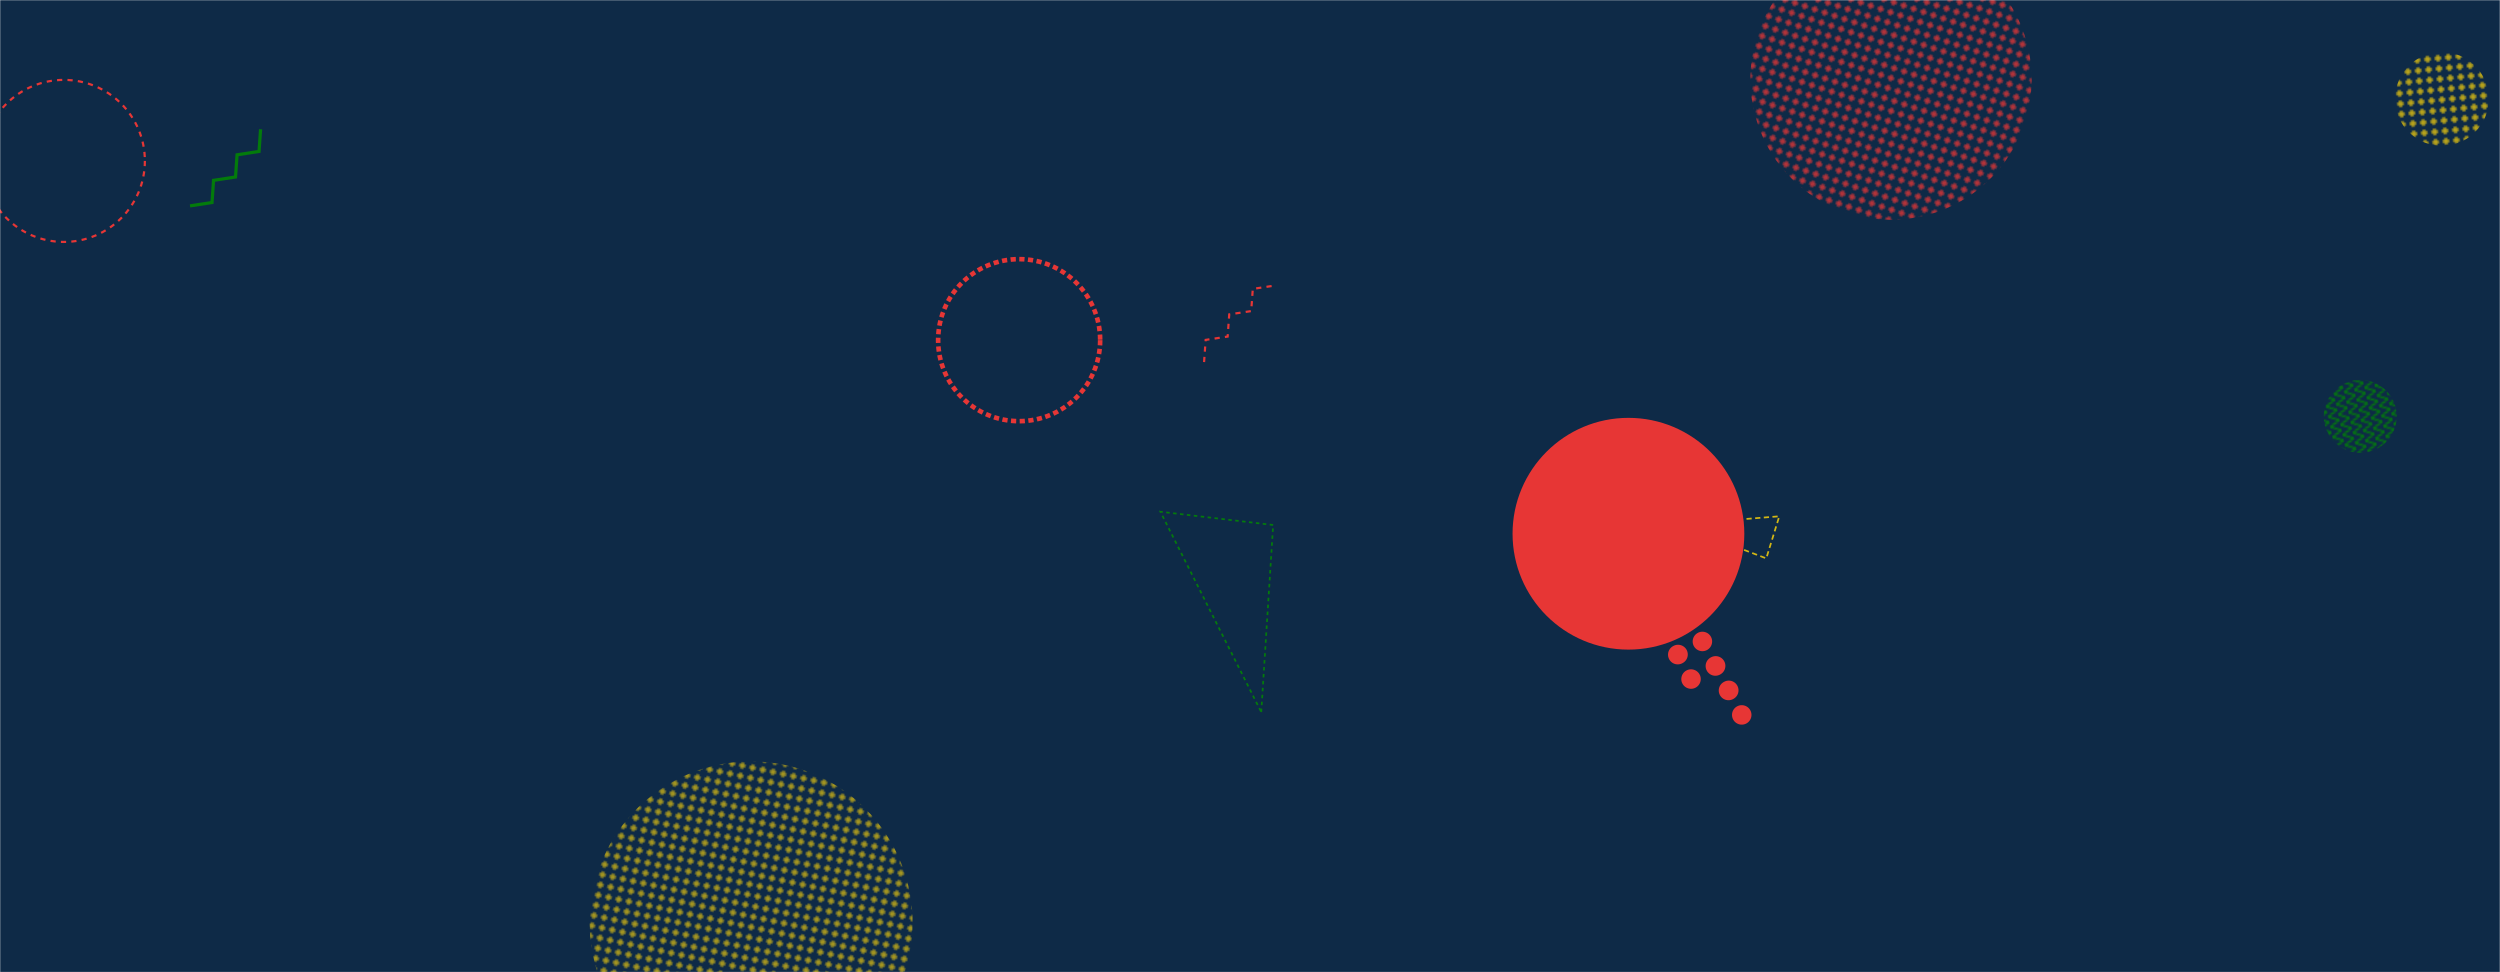 <svg xmlns="http://www.w3.org/2000/svg" version="1.1" xmlns:xlink="http://www.w3.org/1999/xlink" xmlns:svgjs="http://svgjs.com/svgjs" width="1440" height="560" preserveAspectRatio="none" viewBox="0 0 1440 560"><g mask="url(&quot;#SvgjsMask1074&quot;)" fill="none"><rect width="1440" height="560" x="0" y="0" fill="#0e2a47"></rect><path d="M976.68 396.08a5.6 5.6 0 1 0-5.29-9.88 5.6 5.6 0 1 0 5.29 9.88zM969.12 381.97a5.6 5.6 0 1 0-5.29-9.87 5.6 5.6 0 1 0 5.29 9.87zM961.57 367.87a5.6 5.6 0 1 0-5.29-9.87 5.6 5.6 0 1 0 5.29 9.87zM954.01 353.77a5.6 5.6 0 1 0-5.29-9.88 5.6 5.6 0 1 0 5.29 9.88zM1005.89 416.73a5.6 5.6 0 1 0-5.29-9.88 5.6 5.6 0 1 0 5.29 9.88zM998.34 402.62a5.6 5.6 0 1 0-5.29-9.87 5.6 5.6 0 1 0 5.29 9.87zM990.78 388.52a5.6 5.6 0 1 0-5.29-9.87 5.6 5.6 0 1 0 5.29 9.87zM983.23 374.42a5.6 5.6 0 1 0-5.29-9.88 5.6 5.6 0 1 0 5.29 9.88z" fill="#e73635"></path><circle r="46.667" cx="587.03" cy="195.93" stroke="#e73635" stroke-width="2.67" stroke-dasharray="3, 2"></circle><circle r="46.667" cx="36.78" cy="92.69" stroke="#e73635" stroke-width="1.27" stroke-dasharray="3, 3"></circle><rect width="372" height="372" clip-path="url(&quot;#SvgjsClipPath1075&quot;)" x="246.65" y="345.56" fill="url(#SvgjsPattern1076)" transform="rotate(101.8, 432.65, 531.56)"></rect><rect width="108" height="108" clip-path="url(&quot;#SvgjsClipPath1077&quot;)" x="1352.55" y="3" fill="url(#SvgjsPattern1078)" transform="rotate(84.41, 1406.55, 57)"></rect><path d="M693.55 208.55L694.46 195.78 707.12 193.87 708.04 181.09 720.7 179.18 721.61 166.4 734.27 164.49" stroke="#e73635" stroke-width="1.26" stroke-dasharray="3, 3"></path><rect width="84" height="84" clip-path="url(&quot;#SvgjsClipPath1079&quot;)" x="1317.52" y="197.8" fill="url(#SvgjsPattern1080)" transform="rotate(77.93, 1359.52, 239.8)"></rect><path d="M726.48 410.16 L733.34 302.4L668.386 294.756z" stroke="#037b0b" stroke-width="1" stroke-dasharray="2, 2"></path><rect width="324" height="324" clip-path="url(&quot;#SvgjsClipPath1081&quot;)" x="927.22" y="-116.43" fill="url(#SvgjsPattern1082)" transform="rotate(18.09, 1089.22, 45.57)"></rect><path d="M150.1 74.45L149.21 87.23 136.55 89.17 135.66 101.94 123.01 103.88 122.12 116.65 109.46 118.59" stroke="#037b0b" stroke-width="1.84"></path><path d="M966.11 302.08 L1024.86 297.39L1017.377 321.627z" stroke="#d3b714" stroke-width="1" stroke-dasharray="3, 2"></path><circle r="66.746" cx="937.98" cy="307.43" fill="#e73635"></circle></g><defs><mask id="SvgjsMask1074"><rect width="1440" height="560" fill="#ffffff"></rect></mask><pattern x="0" y="0" width="6" height="6" patternUnits="userSpaceOnUse" id="SvgjsPattern1076"><path d="M3 1L3 5M1 3L5 3" stroke="#d3b714" fill="none" stroke-width="1"></path></pattern><clipPath id="SvgjsClipPath1075"><circle r="93" cx="432.65" cy="531.56"></circle></clipPath><pattern x="0" y="0" width="6" height="6" patternUnits="userSpaceOnUse" id="SvgjsPattern1078"><path d="M3 1L3 5M1 3L5 3" stroke="#d3b714" fill="none" stroke-width="1.22"></path></pattern><clipPath id="SvgjsClipPath1077"><circle r="27" cx="1406.55" cy="57"></circle></clipPath><pattern x="0" y="0" width="6" height="6" patternUnits="userSpaceOnUse" id="SvgjsPattern1080"><path d="M0 6L3 0L6 6" stroke="#037b0b" fill="none"></path></pattern><clipPath id="SvgjsClipPath1079"><circle r="21" cx="1359.52" cy="239.8"></circle></clipPath><pattern x="0" y="0" width="6" height="6" patternUnits="userSpaceOnUse" id="SvgjsPattern1082"><path d="M3 1L3 5M1 3L5 3" stroke="#e73635" fill="none" stroke-width="1"></path></pattern><clipPath id="SvgjsClipPath1081"><circle r="81" cx="1089.22" cy="45.57"></circle></clipPath></defs></svg>